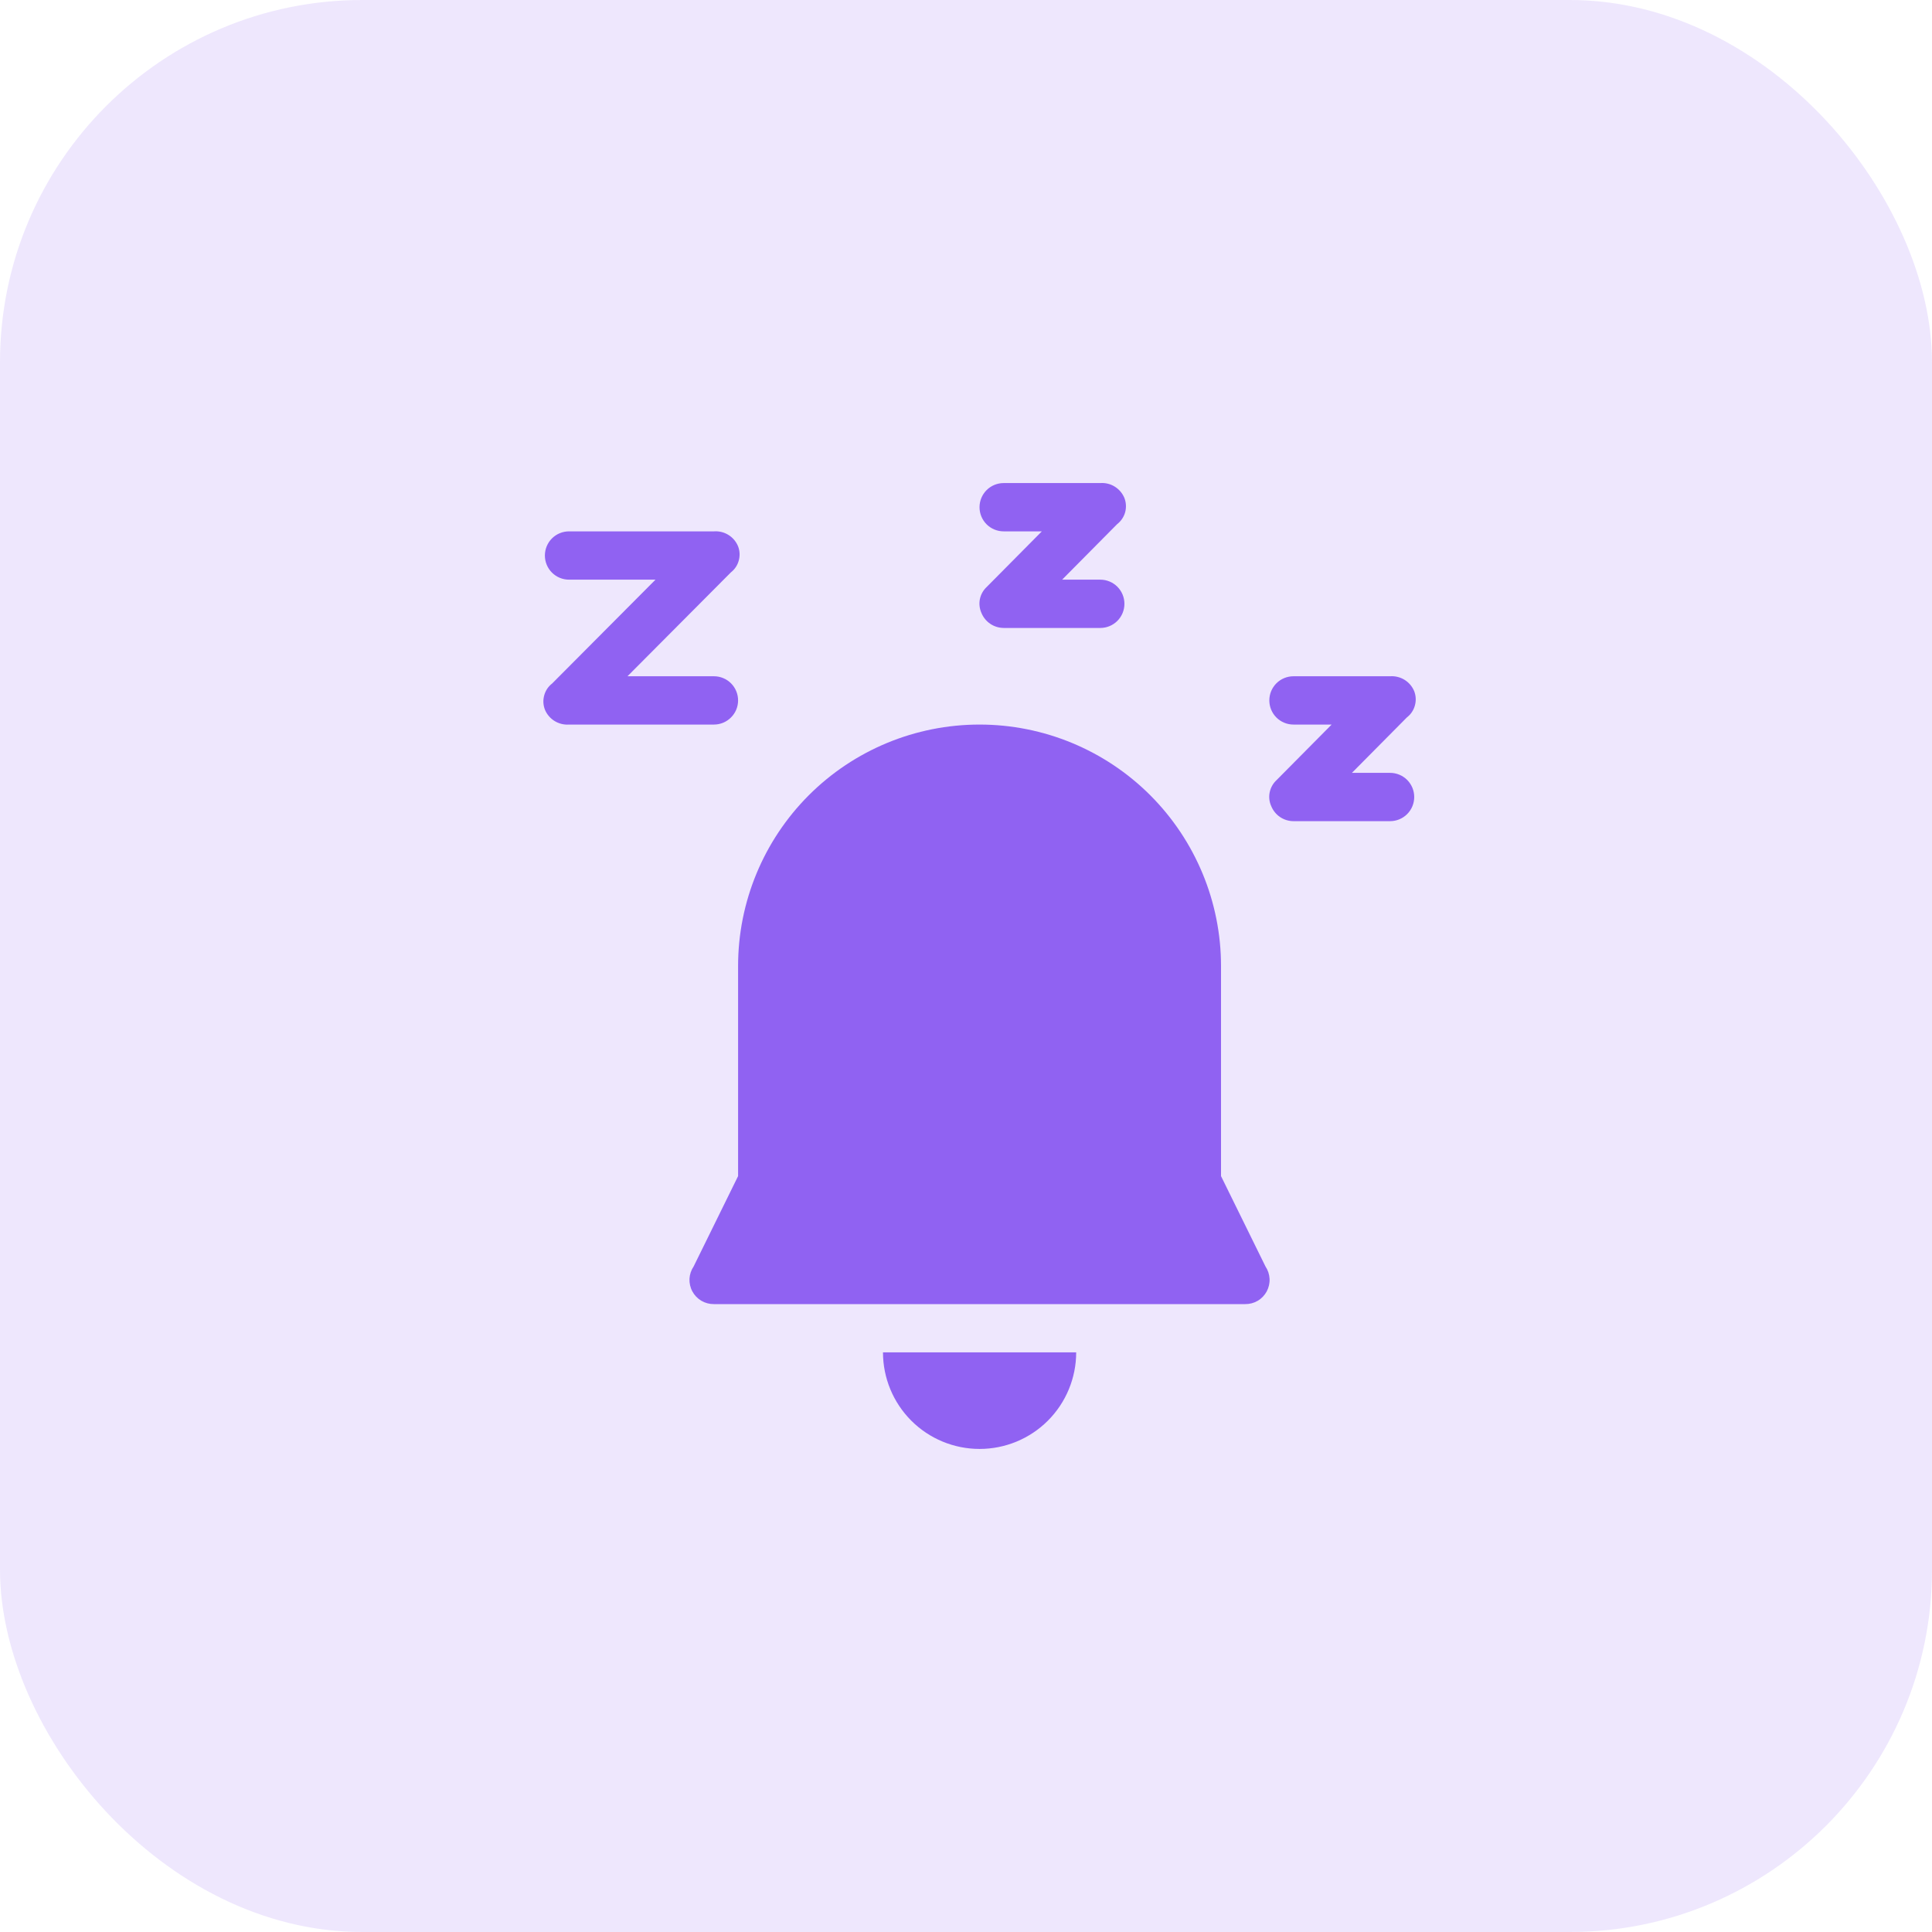 <svg width="32" height="32" viewBox="0 0 32 32" fill="none" xmlns="http://www.w3.org/2000/svg">
<g id="SleepFellAsleepAndWakeUpCounterKey">
<rect id="Rectangle" width="32" height="32" rx="6" fill="#9062F2" fill-opacity="0.15"/>
<g id="Group">
<path id="Vector" d="M20.224 19.48V16.001C20.224 14.94 19.802 13.923 19.052 13.172C18.302 12.422 17.285 12.001 16.224 12.001C15.163 12.001 14.146 12.422 13.396 13.172C12.646 13.923 12.225 14.94 12.225 16.001V19.48L11.489 20.976C11.448 21.037 11.424 21.107 11.42 21.18C11.417 21.253 11.433 21.326 11.468 21.39C11.502 21.454 11.554 21.508 11.617 21.545C11.68 21.582 11.752 21.601 11.825 21.6H20.624C20.697 21.601 20.769 21.582 20.832 21.545C20.895 21.508 20.946 21.454 20.981 21.39C21.015 21.326 21.032 21.253 21.028 21.18C21.024 21.107 21.001 21.037 20.96 20.976L20.224 19.48Z" fill="#9062F2"/>
<path id="Vector_2" d="M12.225 11.601C12.225 11.495 12.183 11.393 12.108 11.318C12.033 11.243 11.931 11.201 11.825 11.201H10.393L12.105 9.481C12.169 9.431 12.215 9.363 12.236 9.285C12.258 9.207 12.254 9.124 12.225 9.049C12.193 8.971 12.137 8.904 12.065 8.86C11.993 8.815 11.909 8.795 11.825 8.801H9.425C9.319 8.801 9.217 8.843 9.142 8.918C9.067 8.993 9.025 9.095 9.025 9.201C9.025 9.307 9.067 9.409 9.142 9.484C9.217 9.559 9.319 9.601 9.425 9.601H10.857L9.145 11.321C9.081 11.37 9.035 11.439 9.014 11.517C8.992 11.595 8.996 11.677 9.025 11.753C9.057 11.831 9.113 11.897 9.185 11.942C9.257 11.986 9.341 12.007 9.425 12.001H11.825C11.931 12.001 12.033 11.959 12.108 11.883C12.183 11.809 12.225 11.707 12.225 11.601Z" fill="#9062F2"/>
<path id="Vector_3" d="M16.624 8.801H17.256L16.344 9.721C16.286 9.775 16.246 9.845 16.23 9.923C16.214 10 16.224 10.081 16.256 10.153C16.286 10.226 16.337 10.289 16.403 10.333C16.468 10.377 16.545 10.4 16.624 10.401H18.224C18.33 10.401 18.432 10.359 18.507 10.284C18.582 10.209 18.624 10.107 18.624 10.001C18.624 9.895 18.582 9.793 18.507 9.718C18.432 9.643 18.33 9.601 18.224 9.601H17.592L18.504 8.681C18.568 8.631 18.614 8.563 18.636 8.485C18.657 8.407 18.653 8.324 18.624 8.249C18.592 8.171 18.536 8.105 18.464 8.06C18.392 8.015 18.308 7.995 18.224 8.001H16.624C16.518 8.001 16.416 8.043 16.341 8.118C16.266 8.193 16.224 8.295 16.224 8.401C16.224 8.507 16.266 8.609 16.341 8.684C16.416 8.759 16.518 8.801 16.624 8.801Z" fill="#9062F2"/>
<path id="Vector_4" d="M23.024 12.801H22.392L23.304 11.881C23.368 11.832 23.414 11.763 23.435 11.685C23.457 11.607 23.453 11.525 23.424 11.449C23.392 11.371 23.336 11.305 23.264 11.26C23.192 11.216 23.108 11.195 23.024 11.201H21.424C21.318 11.201 21.216 11.243 21.141 11.318C21.066 11.393 21.024 11.495 21.024 11.601C21.024 11.707 21.066 11.809 21.141 11.884C21.216 11.959 21.318 12.001 21.424 12.001H22.056L21.144 12.921C21.086 12.975 21.046 13.045 21.03 13.123C21.014 13.2 21.023 13.281 21.056 13.353C21.086 13.426 21.137 13.489 21.202 13.533C21.268 13.577 21.345 13.601 21.424 13.601H23.024C23.13 13.601 23.232 13.559 23.307 13.484C23.382 13.409 23.424 13.307 23.424 13.201C23.424 13.095 23.382 12.993 23.307 12.918C23.232 12.843 23.13 12.801 23.024 12.801Z" fill="#9062F2"/>
<path id="Vector_5" d="M16.225 23.999C16.649 23.999 17.056 23.831 17.356 23.531C17.656 23.231 17.825 22.824 17.825 22.399H14.625C14.625 22.824 14.794 23.231 15.094 23.531C15.394 23.831 15.801 23.999 16.225 23.999Z" fill="#9062F2"/>
</g>
</g>
</svg>
